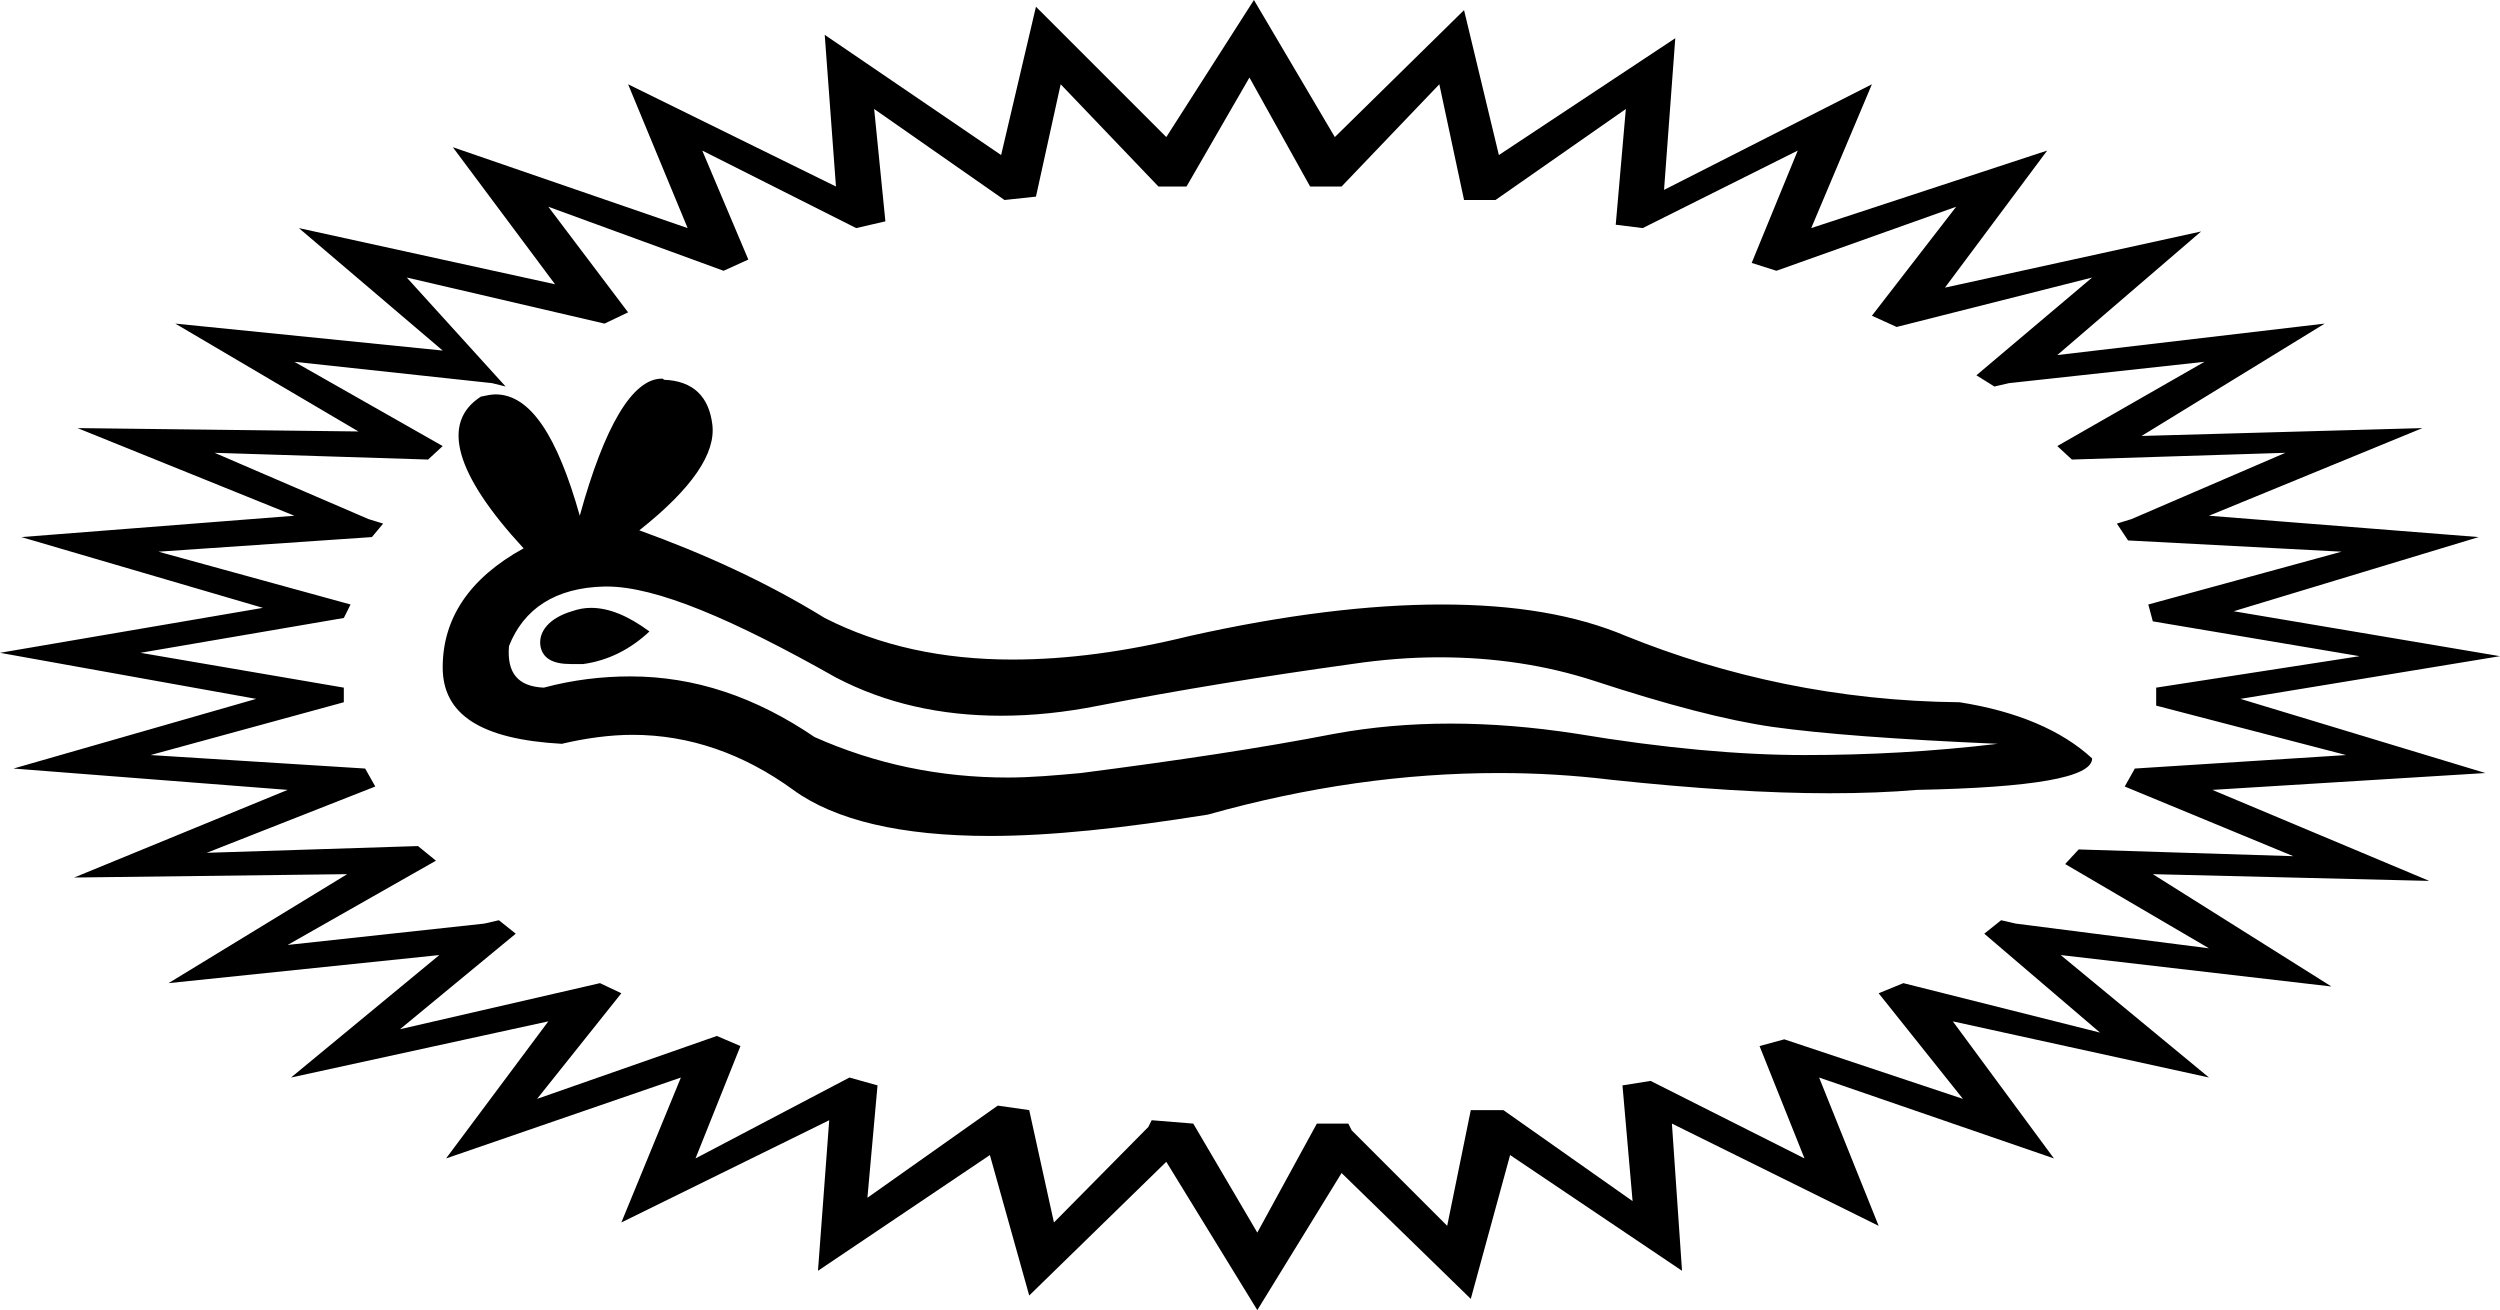 <?xml version='1.0' encoding ='UTF-8' standalone='no'?>
<svg width='22.25' height='11.66' xmlns='http://www.w3.org/2000/svg' xmlns:xlink='http://www.w3.org/1999/xlink'  version='1.1' >
<path style='fill:black; stroke:none' d=' M 5.26 5.41  C 5.2 5.41 5.15 5.42 5.09 5.44  C 4.89 5.5 4.79 5.62 4.81 5.75  C 4.83 5.86 4.92 5.91 5.08 5.91  C 5.12 5.91 5.15 5.91 5.19 5.91  C 5.41 5.88 5.61 5.78 5.78 5.62  C 5.59 5.48 5.42 5.41 5.26 5.41  Z  M 5.4 5.22  C 5.84 5.22 6.52 5.51 7.44 6.03  C 7.88 6.26 8.37 6.37 8.91 6.37  C 9.19 6.37 9.48 6.34 9.78 6.28  C 10.5 6.14 11.24 6.02 12.03 5.91  C 12.3 5.87 12.56 5.85 12.81 5.85  C 13.3 5.85 13.76 5.92 14.19 6.06  C 14.83 6.27 15.36 6.41 15.78 6.47  C 16.21 6.53 16.86 6.58 17.78 6.62  C 17.19 6.69 16.63 6.72 16.06 6.72  C 15.49 6.72 14.81 6.66 14.03 6.53  C 13.64 6.47 13.27 6.44 12.91 6.44  C 12.55 6.44 12.21 6.47 11.88 6.53  C 11.21 6.66 10.47 6.77 9.62 6.88  C 9.4 6.9 9.18 6.92 8.97 6.92  C 8.36 6.92 7.79 6.8 7.25 6.56  C 6.72 6.2 6.18 6.02 5.61 6.02  C 5.36 6.02 5.1 6.05 4.84 6.12  C 4.61 6.11 4.51 5.99 4.53 5.75  C 4.66 5.42 4.94 5.23 5.38 5.22  C 5.38 5.22 5.39 5.22 5.4 5.22  Z  M 5.89 3.37  C 5.63 3.37 5.38 3.79 5.16 4.59  C 4.96 3.88 4.72 3.51 4.41 3.51  C 4.37 3.51 4.33 3.52 4.28 3.53  C 3.92 3.76 4.05 4.22 4.66 4.88  C 4.17 5.15 3.94 5.51 3.94 5.94  C 3.94 6.36 4.28 6.58 5 6.62  C 5.21 6.57 5.43 6.54 5.63 6.54  C 6.14 6.54 6.62 6.71 7.06 7.03  C 7.43 7.3 8.02 7.44 8.81 7.44  C 9.36 7.44 10 7.37 10.75 7.25  C 11.64 7 12.5 6.88 13.34 6.88  C 13.68 6.88 14.01 6.9 14.34 6.94  C 15.09 7.02 15.74 7.06 16.28 7.06  C 16.57 7.06 16.83 7.05 17.06 7.03  C 18.09 7.01 18.62 6.92 18.62 6.75  C 18.35 6.5 17.95 6.33 17.44 6.25  C 16.36 6.24 15.36 6.02 14.47 5.66  C 14.02 5.47 13.48 5.38 12.83 5.38  C 12.19 5.38 11.44 5.47 10.59 5.66  C 10.02 5.8 9.5 5.87 9.01 5.87  C 8.39 5.87 7.83 5.75 7.34 5.5  C 6.82 5.18 6.27 4.93 5.69 4.72  C 6.17 4.34 6.37 4.03 6.34 3.78  C 6.31 3.53 6.17 3.39 5.91 3.38  C 5.9 3.37 5.9 3.37 5.89 3.37  Z  M 11.12 0.69  L 11.66 1.66  L 11.94 1.66  L 12.81 0.75  L 13.03 1.78  L 13.31 1.78  L 14.47 0.97  L 14.38 2  L 14.62 2.03  L 16 1.34  L 15.59 2.34  L 15.81 2.41  L 17.41 1.84  L 16.66 2.81  L 16.88 2.91  L 18.62 2.47  L 17.59 3.34  L 17.75 3.44  L 17.88 3.41  L 19.62 3.22  L 18.31 3.97  L 18.44 4.09  L 20.34 4.03  L 18.97 4.62  L 18.84 4.66  L 18.94 4.81  L 20.84 4.91  L 19.12 5.38  L 19.16 5.53  L 21 5.84  L 19.19 6.12  L 19.19 6.28  L 20.88 6.72  L 19 6.84  L 18.91 7  L 20.41 7.62  L 18.5 7.56  L 18.38 7.69  L 19.66 8.44  L 17.94 8.22  L 17.81 8.19  L 17.66 8.31  L 18.69 9.19  L 16.94 8.75  L 16.72 8.84  L 17.47 9.78  L 15.88 9.25  L 15.66 9.31  L 16.06 10.31  L 14.69 9.62  L 14.44 9.66  L 14.53 10.69  L 13.38 9.88  L 13.09 9.88  L 12.88 10.91  L 12.03 10.06  L 12 10  L 11.72 10  L 11.19 10.97  L 10.62 10  L 10.25 9.97  L 10.22 10.03  L 9.38 10.88  L 9.16 9.88  L 8.88 9.84  L 7.72 10.66  L 7.81 9.66  L 7.56 9.59  L 6.19 10.31  L 6.59 9.31  L 6.38 9.22  L 4.78 9.78  L 5.53 8.84  L 5.34 8.75  L 3.56 9.16  L 4.59 8.31  L 4.44 8.19  L 4.31 8.22  L 2.56 8.41  L 3.88 7.66  L 3.72 7.53  L 1.84 7.59  L 3.34 7  L 3.25 6.84  L 1.34 6.72  L 3.06 6.25  L 3.06 6.12  L 1.25 5.81  L 3.06 5.5  L 3.12 5.38  L 1.41 4.91  L 3.31 4.78  L 3.41 4.66  L 3.28 4.62  L 1.91 4.03  L 3.81 4.09  L 3.94 3.97  L 2.62 3.22  L 4.38 3.41  L 4.5 3.44  L 3.62 2.47  L 5.38 2.88  L 5.59 2.78  L 4.88 1.84  L 6.44 2.41  L 6.66 2.31  L 6.25 1.34  L 7.62 2.03  L 7.88 1.97  L 7.78 0.97  L 8.94 1.78  L 9.22 1.75  L 9.44 0.75  L 10.31 1.66  L 10.56 1.66  L 11.12 0.69  Z  M 11.16 0  L 10.38 1.22  L 9.22 0.06  L 8.91 1.38  L 7.34 0.31  L 7.44 1.66  L 5.59 0.75  L 6.12 2.03  L 4.03 1.31  L 4.94 2.53  L 2.66 2.03  L 3.94 3.12  L 1.56 2.88  L 3.19 3.84  L 0.69 3.81  L 2.62 4.59  L 0.19 4.78  L 2.34 5.41  L 0 5.81  L 2.28 6.22  L 0.12 6.84  L 2.56 7.03  L 0.66 7.81  L 3.09 7.78  L 1.5 8.75  L 3.91 8.5  L 2.59 9.59  L 4.88 9.09  L 3.97 10.31  L 6.06 9.59  L 5.53 10.88  L 7.38 9.97  L 7.28 11.31  L 8.81 10.28  L 9.16 11.53  L 10.38 10.34  L 11.19 11.66  L 11.94 10.44  L 13.09 11.56  L 13.44 10.28  L 14.97 11.31  L 14.88 10  L 16.72 10.91  L 16.19 9.59  L 18.28 10.31  L 17.38 9.09  L 19.66 9.59  L 18.34 8.5  L 20.75 8.78  L 19.16 7.78  L 21.62 7.84  L 19.69 7.03  L 22.12 6.88  L 19.94 6.22  L 22.25 5.84  L 19.88 5.44  L 22.06 4.78  L 19.66 4.59  L 21.56 3.81  L 19.06 3.88  L 20.69 2.88  L 18.31 3.16  L 19.59 2.06  L 17.31 2.56  L 18.22 1.34  L 16.12 2.03  L 16.66 0.75  L 14.81 1.69  L 14.91 0.34  L 13.34 1.38  L 13.03 0.09  L 11.88 1.22  L 11.16 0  Z '/></svg>
